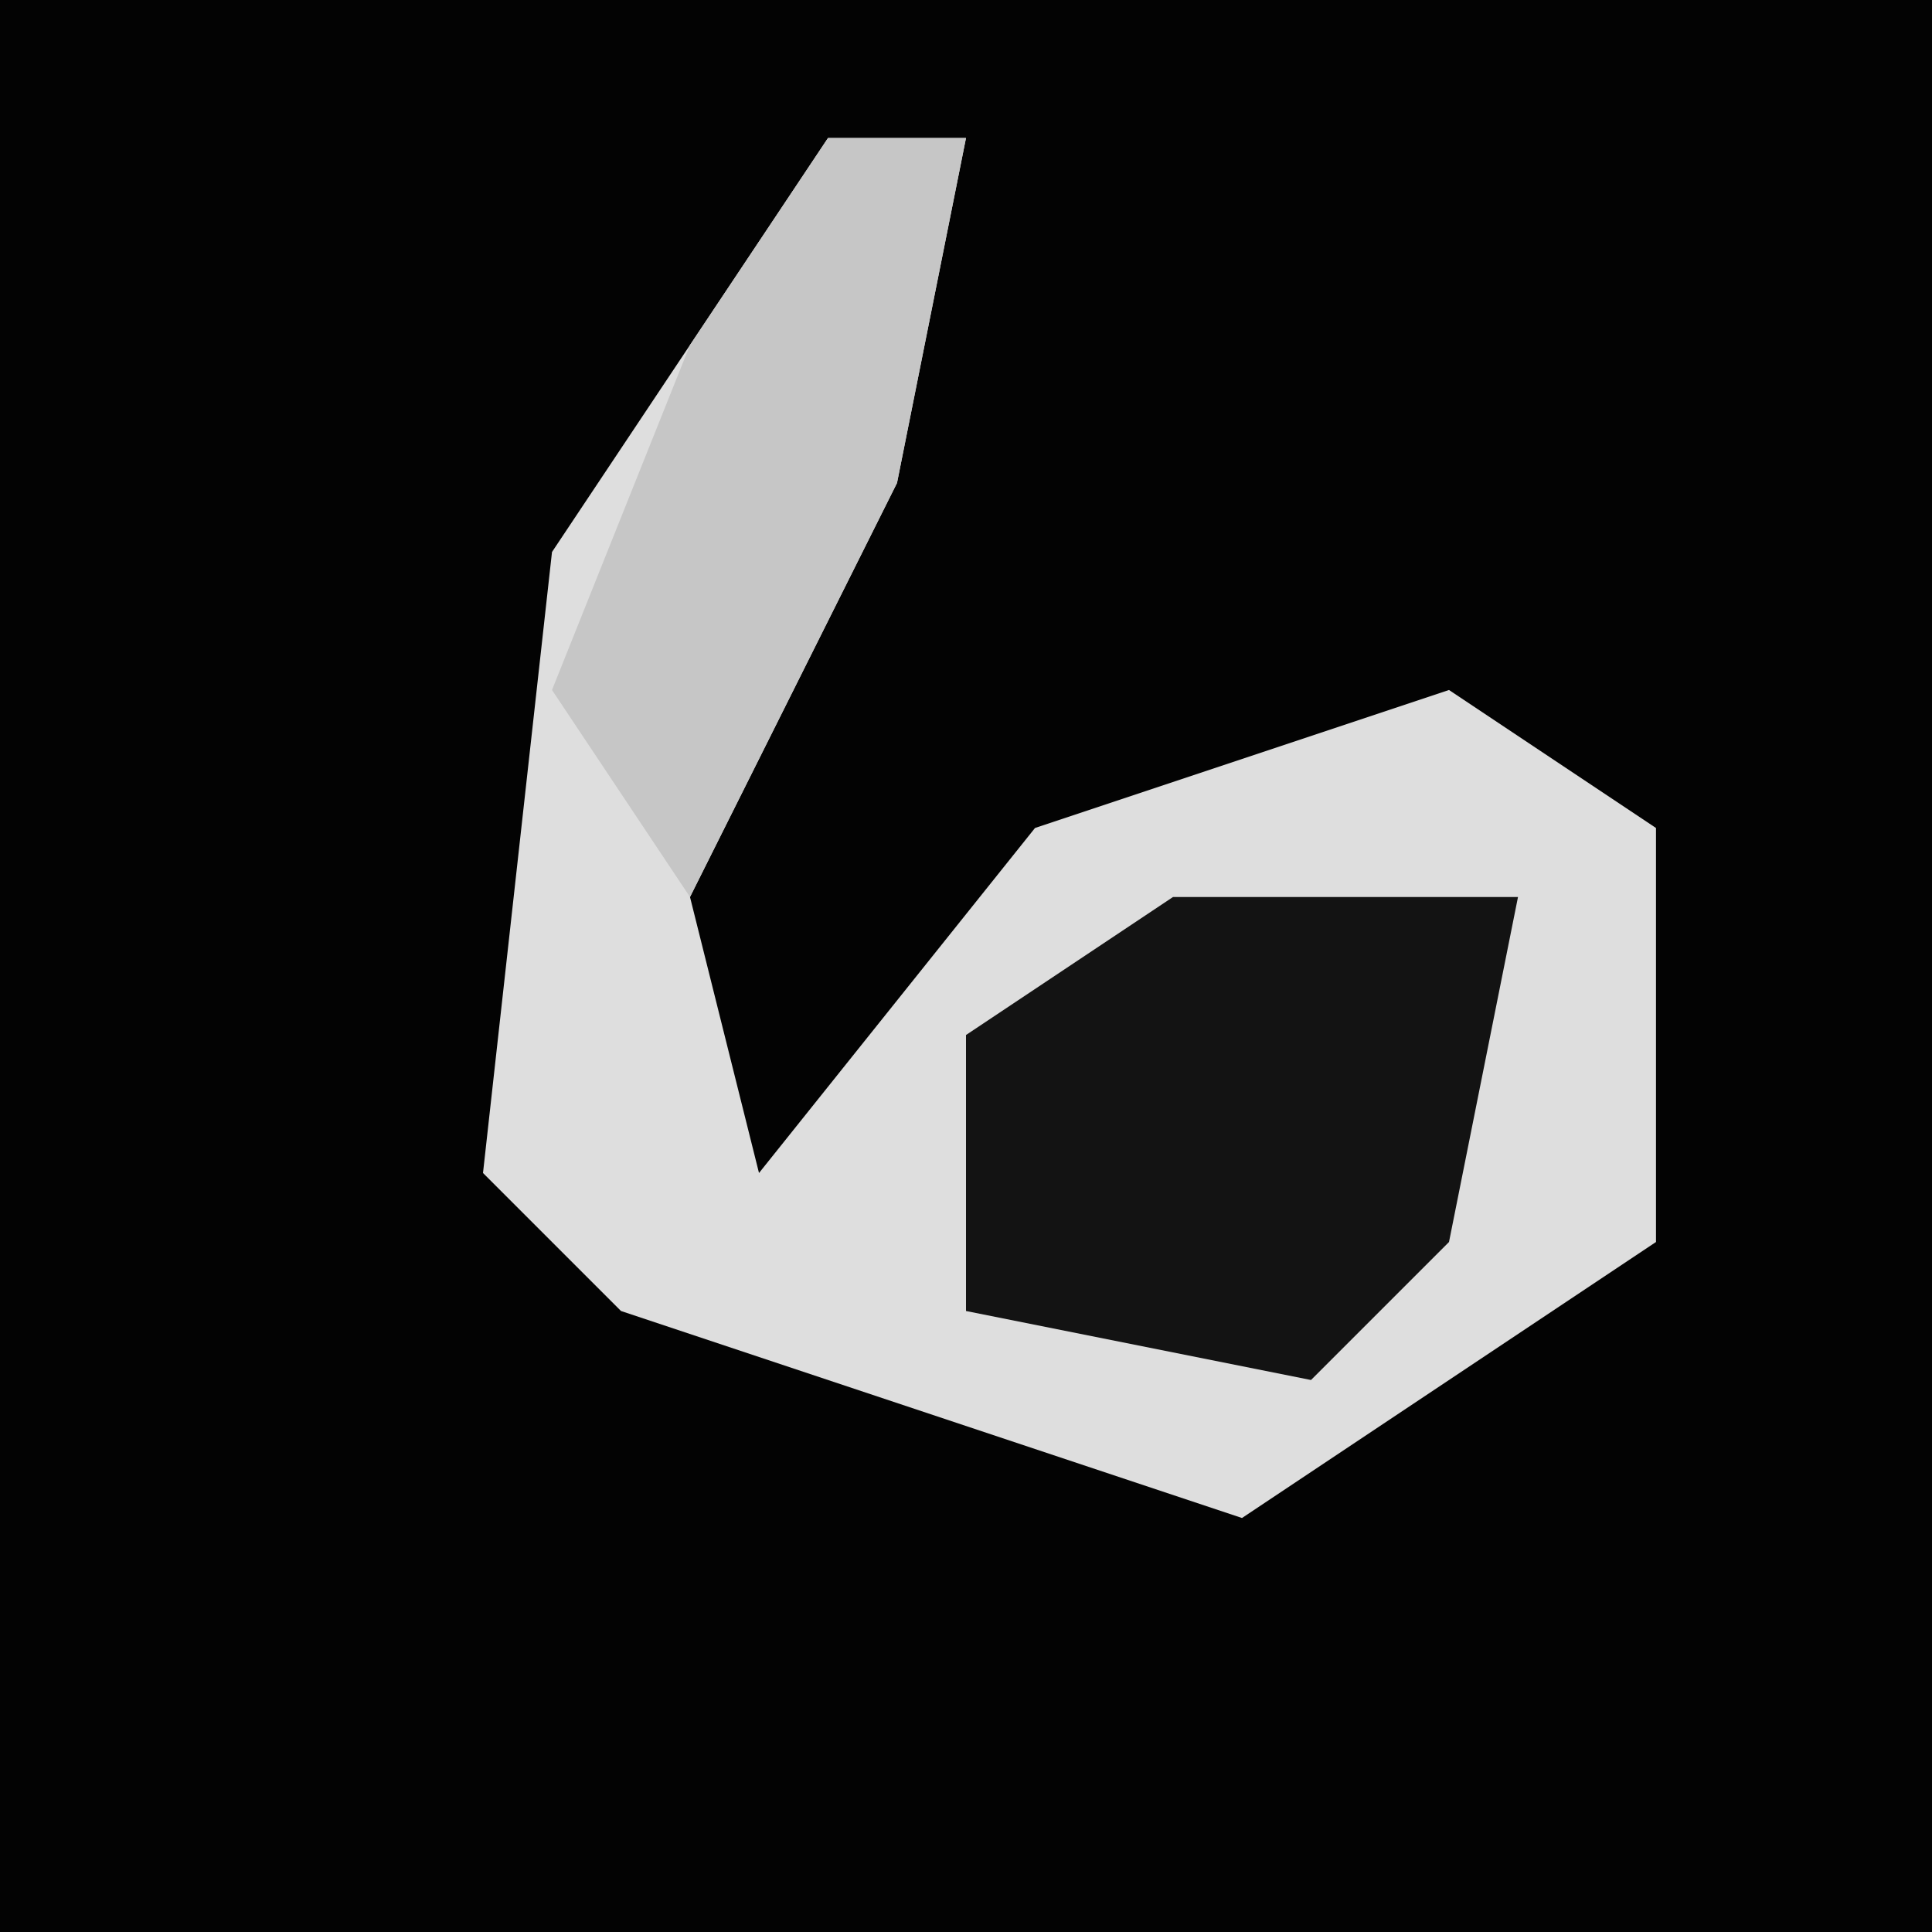 <?xml version="1.0" encoding="UTF-8"?>
<svg version="1.1" xmlns="http://www.w3.org/2000/svg" width="28" height="28">
<path d="M0,0 L28,0 L28,28 L0,28 Z " fill="#030303" transform="translate(0,0)"/>
<path d="M0,0 L2,0 L1,5 L-2,11 L-1,15 L3,10 L9,8 L12,10 L12,16 L6,20 L-3,17 L-5,15 L-4,6 Z " fill="#DEDEDE" transform="translate(12,2)"/>
<path d="M0,0 L5,0 L4,5 L2,7 L-3,6 L-3,2 Z " fill="#131313" transform="translate(17,13)"/>
<path d="M0,0 L2,0 L1,5 L-2,11 L-4,8 L-2,3 Z " fill="#C6C6C6" transform="translate(12,2)"/>
</svg>
